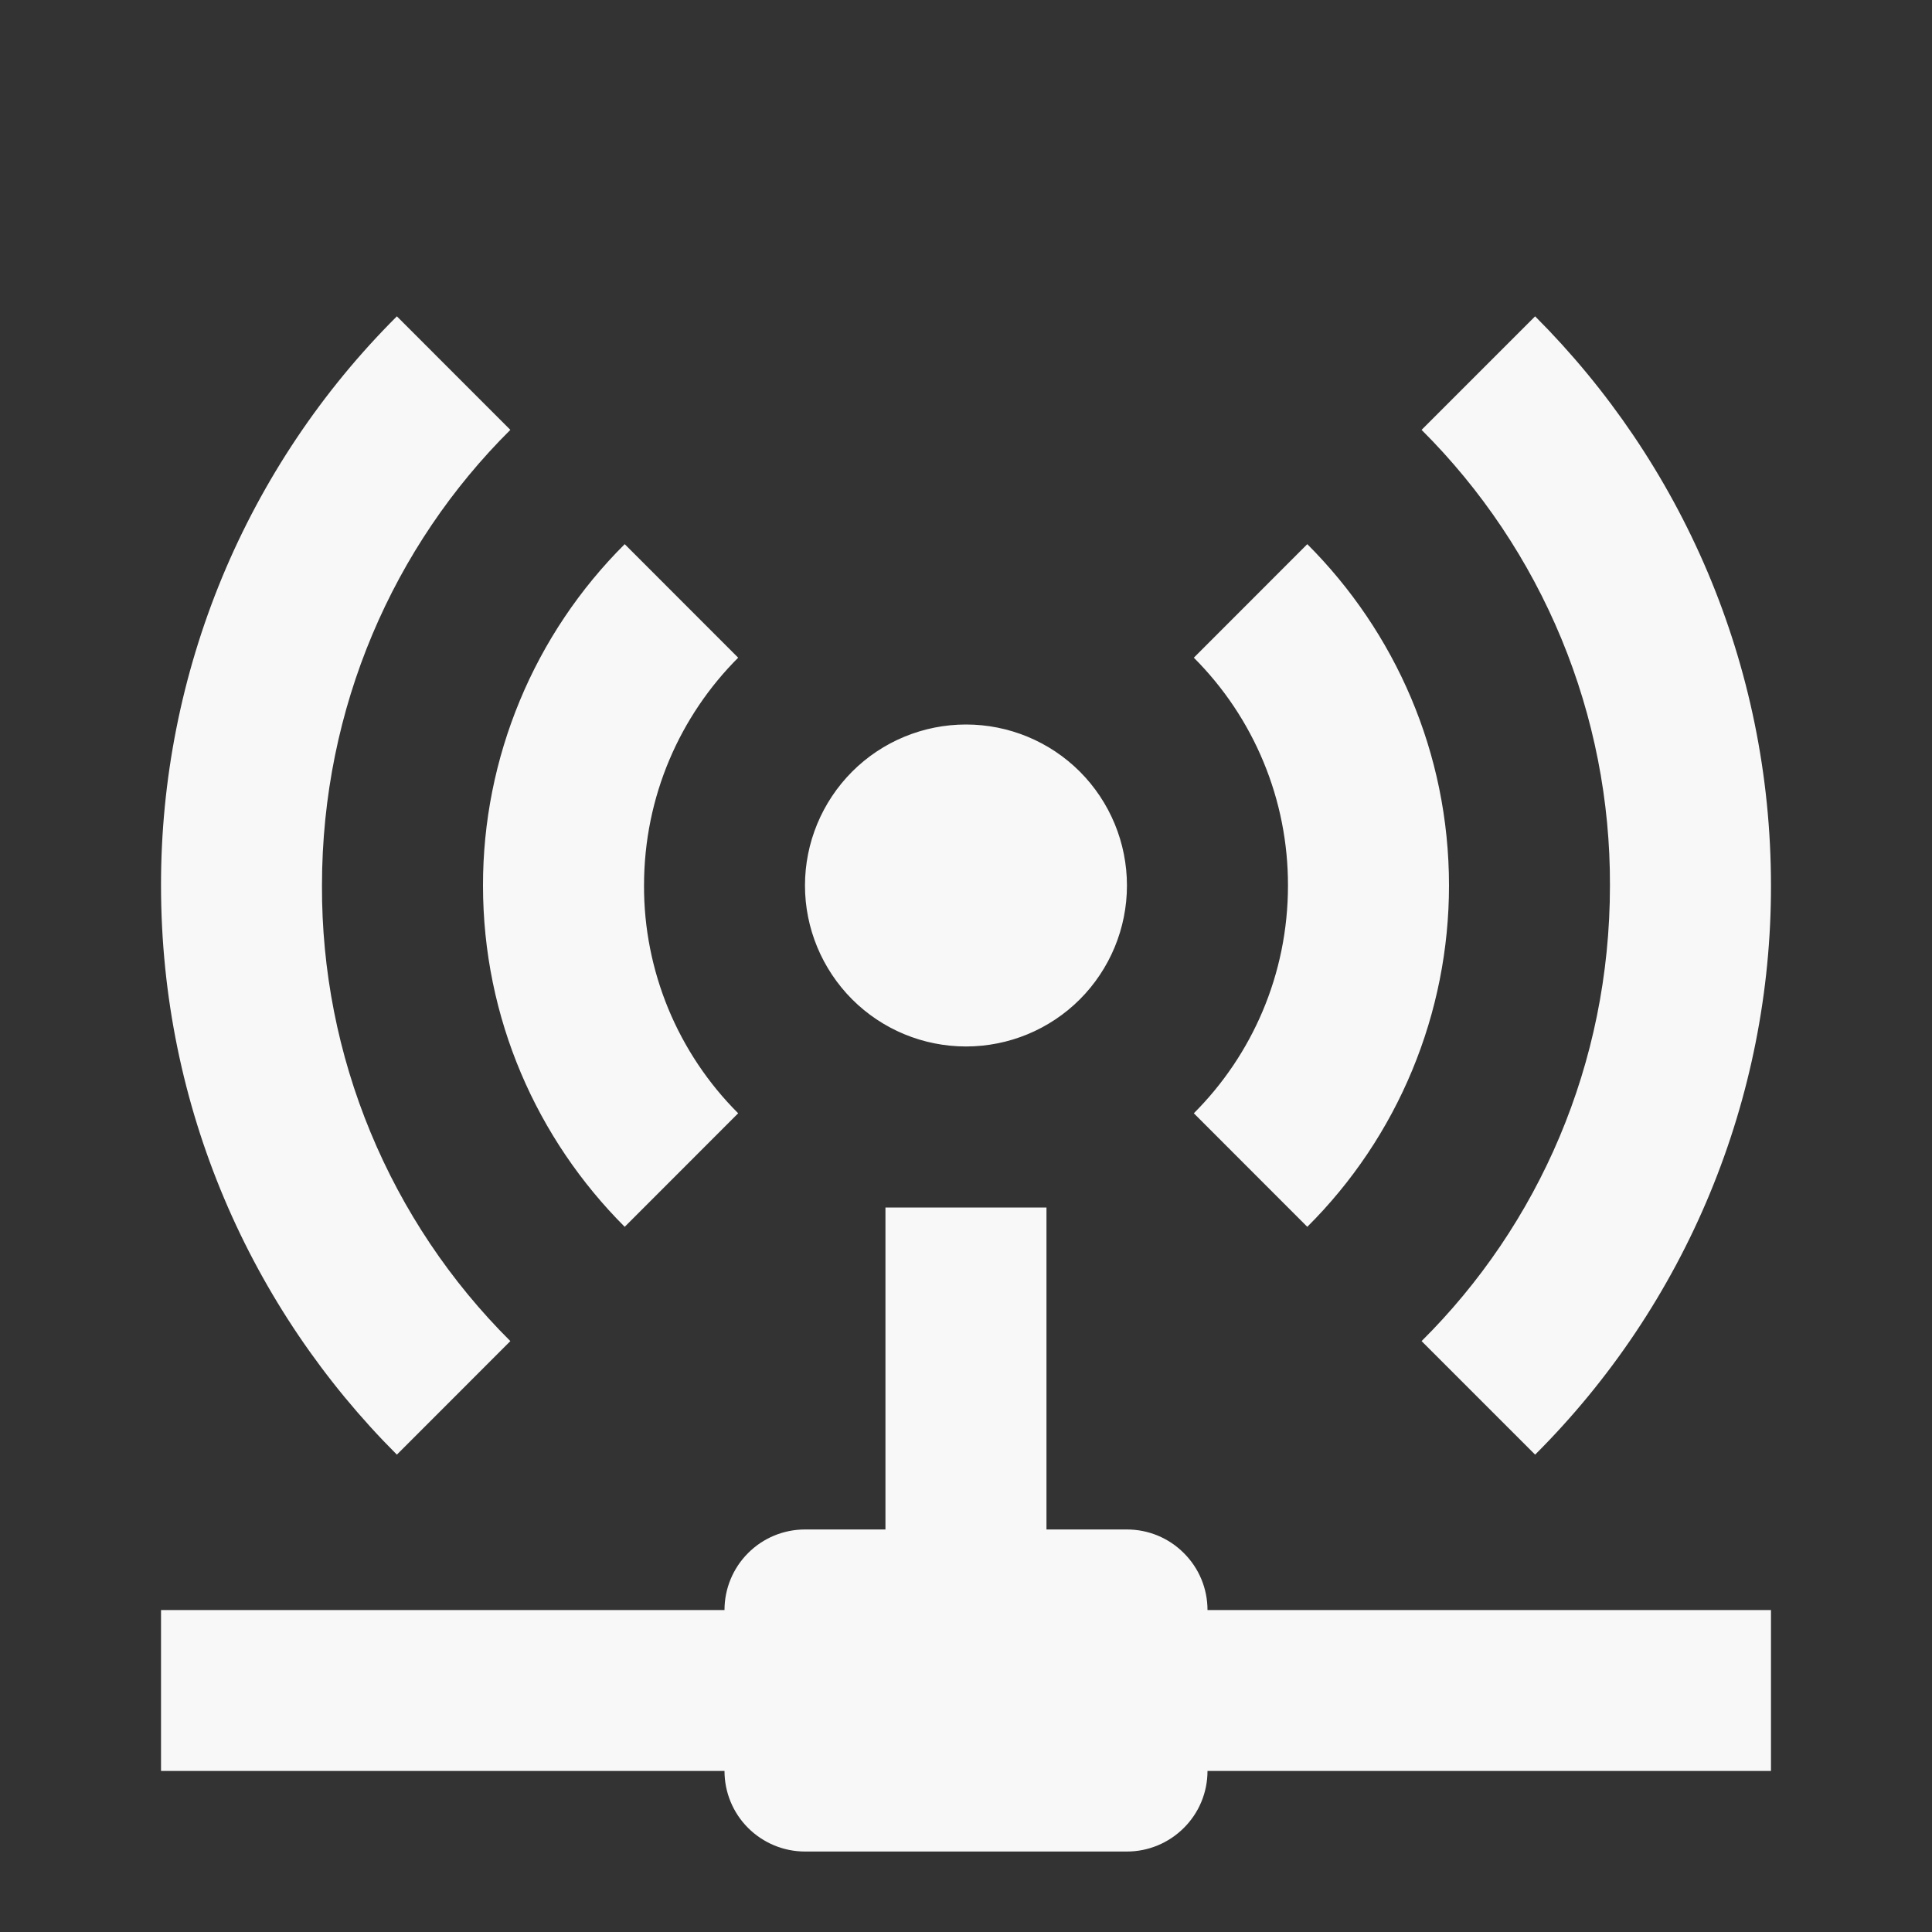 <svg width="26" height="26" viewBox="0 0 26 26" fill="none" xmlns="http://www.w3.org/2000/svg">
<rect x="0" y="0" width="26" height="26" fill="#333333" stroke="none"/>
<path d="M5.341 4.257C4.333 5.262 3.534 6.456 2.989 7.77C2.445 9.085 2.165 10.494 2.167 11.917C2.167 14.907 3.38 17.615 5.341 19.576L6.868 18.048C6.061 17.245 5.421 16.289 4.986 15.237C4.55 14.184 4.329 13.056 4.333 11.917C4.333 9.522 5.297 7.345 6.868 5.785L5.341 4.257ZM20.659 4.257L19.131 5.785C19.938 6.589 20.578 7.545 21.013 8.597C21.448 9.649 21.67 10.778 21.666 11.917C21.666 14.322 20.702 16.488 19.131 18.048L20.659 19.576C21.666 18.571 22.466 17.377 23.01 16.063C23.555 14.748 23.835 13.339 23.833 11.917C23.833 8.927 22.62 6.218 20.659 4.257ZM8.407 7.323C7.802 7.926 7.322 8.641 6.995 9.43C6.668 10.218 6.499 11.063 6.5 11.917C6.5 13.704 7.226 15.329 8.407 16.51L9.934 14.982C9.531 14.58 9.212 14.102 8.994 13.576C8.777 13.05 8.665 12.486 8.667 11.917C8.667 10.714 9.154 9.631 9.934 8.851L8.407 7.323ZM17.593 7.323L16.066 8.851C16.468 9.253 16.788 9.731 17.005 10.257C17.223 10.783 17.334 11.347 17.333 11.917C17.333 13.119 16.846 14.202 16.066 14.982L17.593 16.51C18.198 15.908 18.678 15.192 19.005 14.403C19.332 13.615 19.5 12.77 19.5 11.917C19.5 10.129 18.774 8.504 17.593 7.323ZM13 9.75C12.425 9.75 11.874 9.978 11.468 10.384C11.062 10.791 10.833 11.342 10.833 11.917C10.833 12.491 11.062 13.042 11.468 13.449C11.874 13.855 12.425 14.083 13 14.083C13.575 14.083 14.126 13.855 14.532 13.449C14.938 13.042 15.166 12.491 15.166 11.917C15.166 11.342 14.938 10.791 14.532 10.384C14.126 9.978 13.575 9.75 13 9.75ZM11.916 16.25V20.583H10.833C10.546 20.583 10.27 20.697 10.067 20.901C9.864 21.104 9.75 21.379 9.75 21.667H2.167V23.833H9.75C9.75 24.121 9.864 24.396 10.067 24.599C10.27 24.802 10.546 24.917 10.833 24.917H15.166C15.454 24.917 15.729 24.802 15.932 24.599C16.136 24.396 16.25 24.121 16.25 23.833H23.833V21.667H16.25C16.25 21.379 16.136 21.104 15.932 20.901C15.729 20.697 15.454 20.583 15.166 20.583H14.083V16.25H11.916Z" fill="#F8F8F8"/>
</svg>
